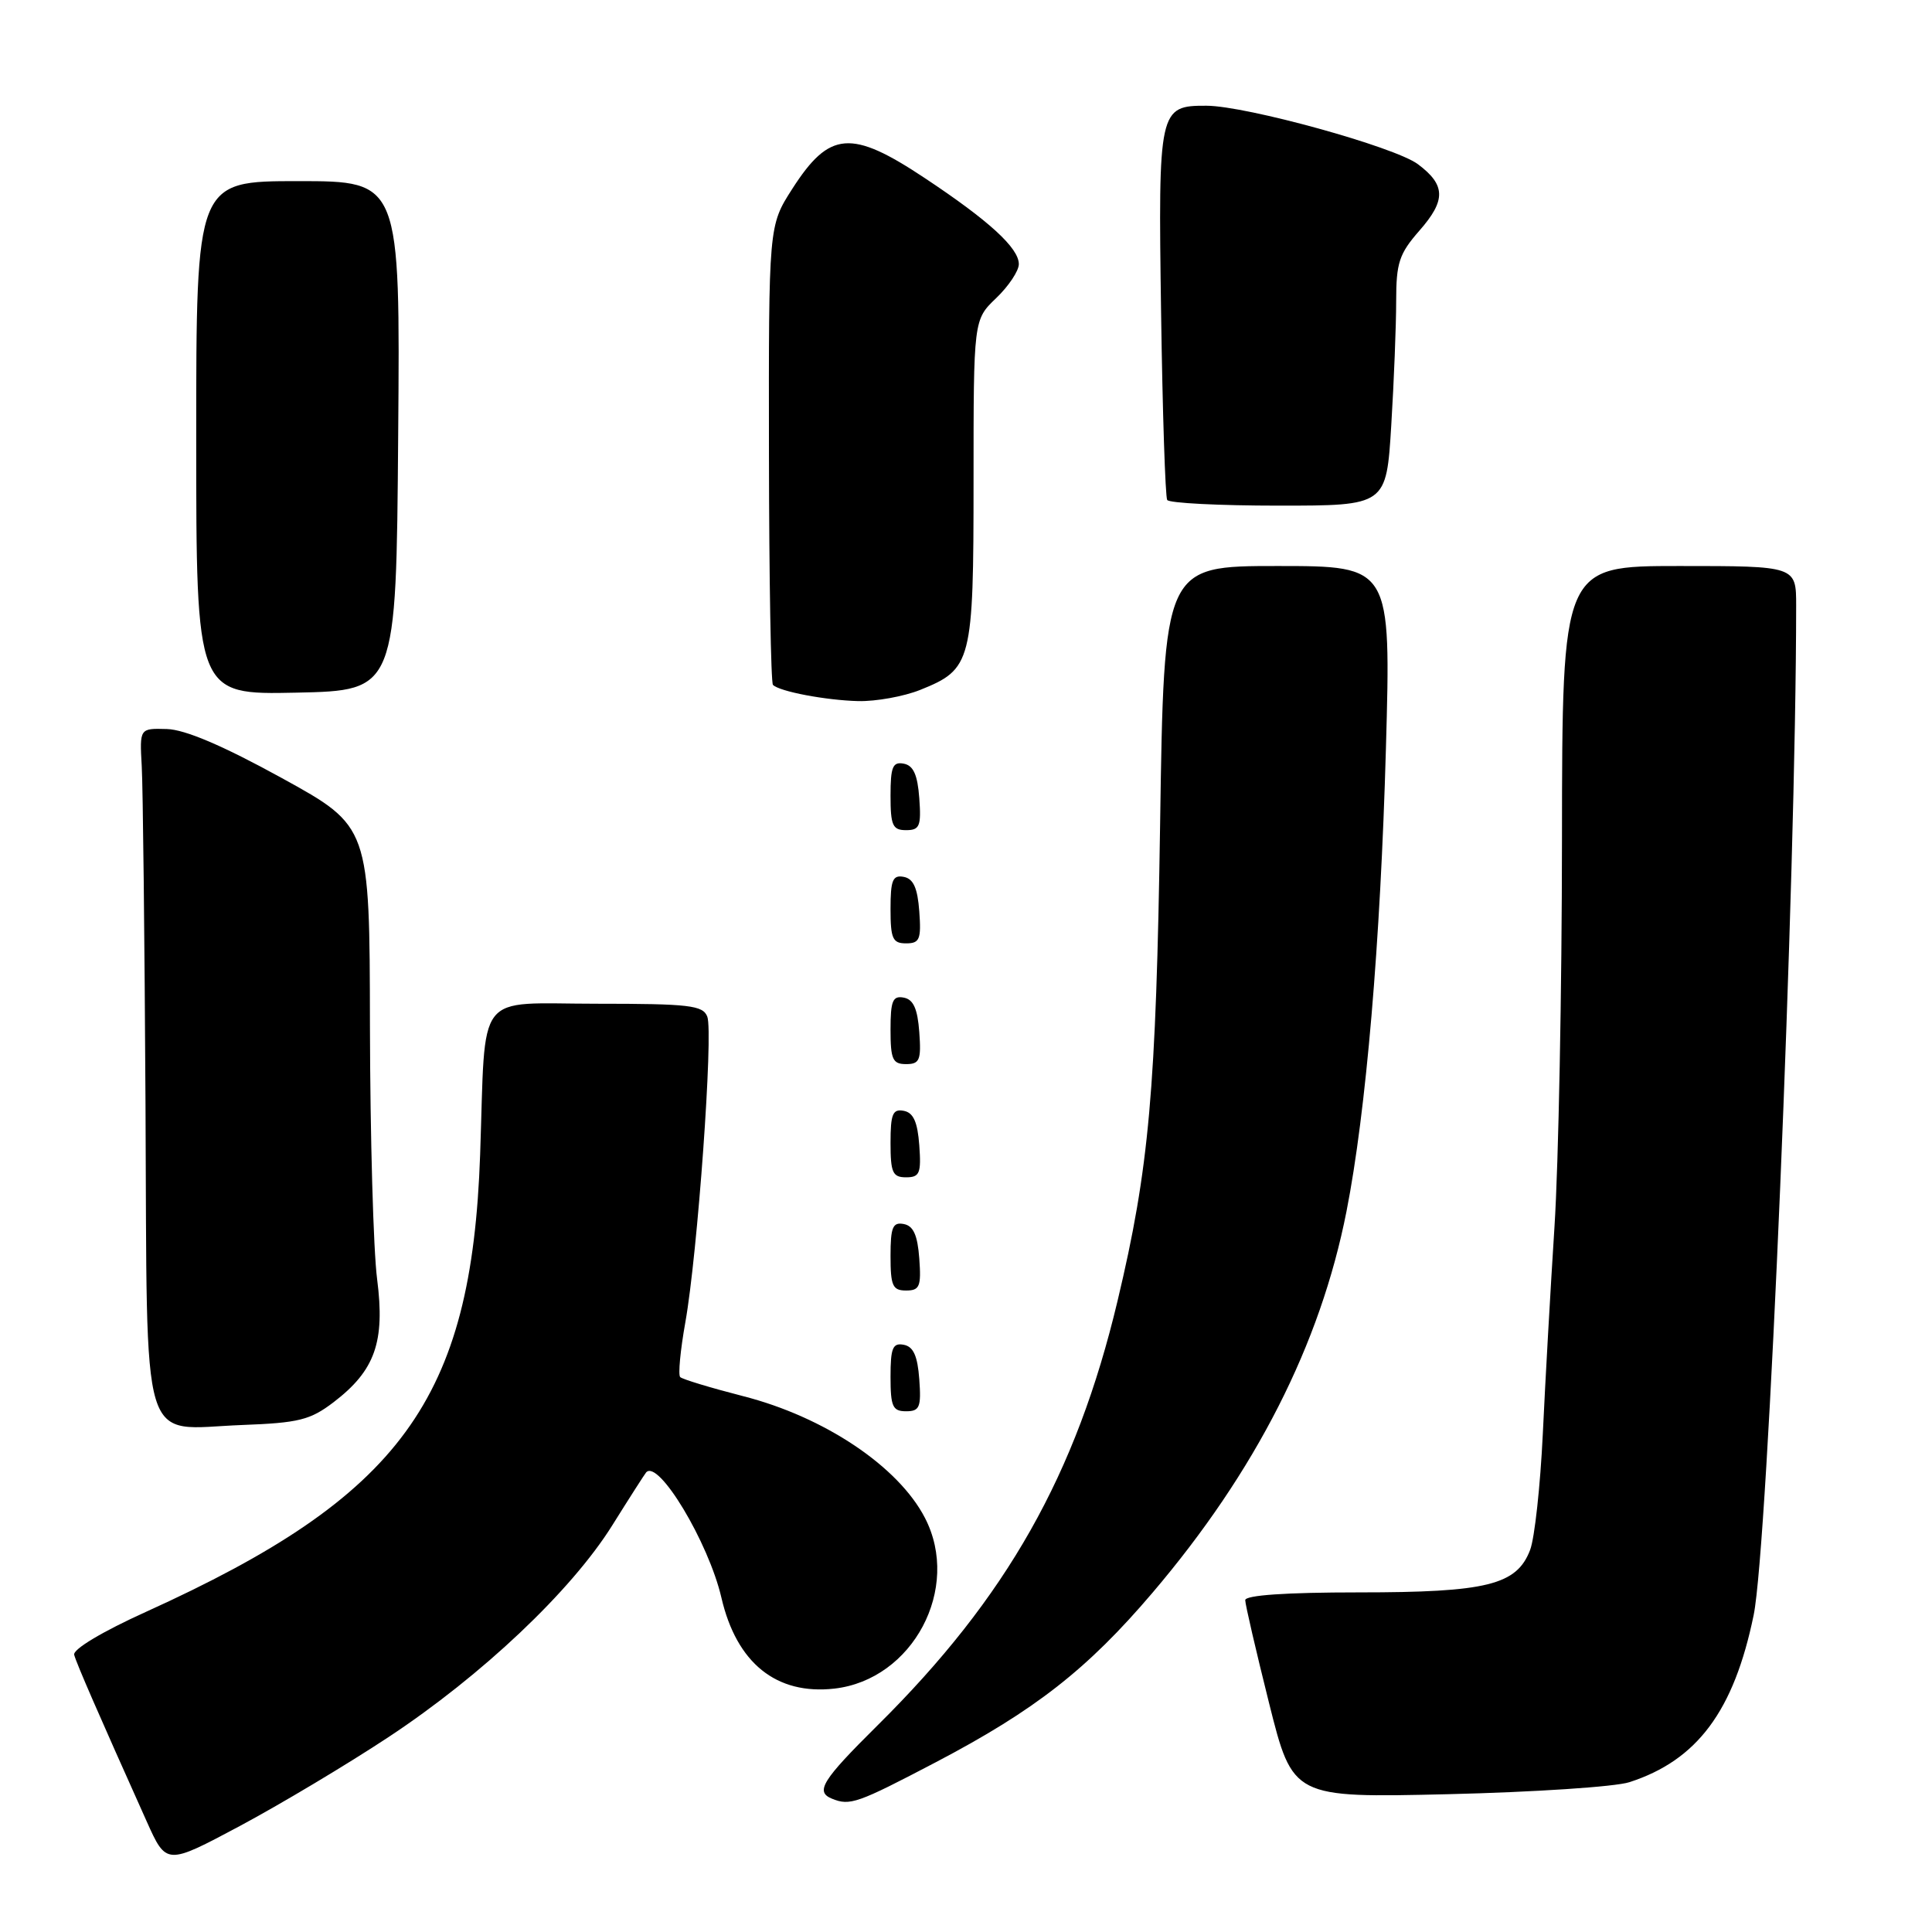 <?xml version="1.0" encoding="UTF-8" standalone="no"?>
<!DOCTYPE svg PUBLIC "-//W3C//DTD SVG 1.1//EN" "http://www.w3.org/Graphics/SVG/1.1/DTD/svg11.dtd" >
<svg xmlns="http://www.w3.org/2000/svg" xmlns:xlink="http://www.w3.org/1999/xlink" version="1.1" viewBox="0 0 256 256">
 <g >
 <path fill="currentColor"
d=" M 51.47 230.18 C 63.87 221.99 75.68 210.82 81.12 202.13 C 83.40 198.48 85.43 195.32 85.61 195.11 C 87.21 193.26 93.88 204.35 95.59 211.70 C 97.60 220.37 102.87 224.61 110.55 223.75 C 120.96 222.57 127.39 210.46 122.56 201.13 C 119.04 194.31 109.23 187.74 98.44 184.99 C 94.16 183.89 90.42 182.76 90.13 182.47 C 89.84 182.18 90.15 178.91 90.81 175.22 C 92.43 166.16 94.54 136.84 93.72 134.71 C 93.14 133.21 91.34 133.00 79.08 133.00 C 62.76 133.00 64.39 130.89 63.62 153.00 C 62.49 185.49 53.17 198.24 19.36 213.57 C 13.57 216.19 9.64 218.54 9.83 219.27 C 10.13 220.41 13.00 227.00 19.43 241.33 C 22.04 247.15 22.04 247.15 31.77 241.96 C 37.12 239.10 45.99 233.80 51.47 230.18 Z  M 124.01 233.50 C 137.15 226.61 144.08 221.19 152.71 211.05 C 166.39 194.97 174.95 178.15 178.42 160.50 C 181.01 147.34 182.92 124.95 183.64 99.23 C 184.32 75.00 184.32 75.00 169.27 75.00 C 154.23 75.00 154.23 75.00 153.72 109.25 C 153.19 144.45 152.27 154.80 148.08 172.38 C 142.60 195.39 133.40 211.67 116.29 228.61 C 108.92 235.91 107.98 237.42 110.25 238.34 C 112.63 239.30 113.57 238.97 124.01 233.50 Z  M 215.90 236.15 C 224.90 233.24 229.76 226.70 232.37 214.00 C 234.26 204.79 237.99 116.22 238.00 80.25 C 238.00 75.00 238.00 75.00 222.50 75.00 C 207.00 75.00 207.00 75.00 206.97 111.25 C 206.96 131.19 206.51 154.25 205.98 162.50 C 205.45 170.75 204.75 183.12 204.43 190.00 C 204.10 196.88 203.35 203.79 202.75 205.37 C 200.98 210.02 197.04 211.00 180.03 211.00 C 170.42 211.00 165.00 211.37 165.00 212.03 C 165.00 212.59 166.42 218.72 168.15 225.64 C 171.30 238.22 171.30 238.22 191.90 237.74 C 203.23 237.47 214.03 236.76 215.90 236.15 Z  M 44.19 185.81 C 49.70 181.60 51.04 177.82 49.97 169.49 C 49.47 165.65 49.05 150.57 49.02 136.00 C 48.98 109.50 48.98 109.50 37.35 103.10 C 29.53 98.80 24.53 96.67 22.11 96.60 C 18.50 96.50 18.50 96.50 18.78 101.50 C 18.94 104.25 19.16 124.42 19.28 146.33 C 19.54 193.24 18.36 189.34 32.08 188.82 C 39.58 188.54 41.10 188.16 44.19 185.81 Z  M 121.81 182.76 C 121.58 179.66 121.03 178.43 119.75 178.19 C 118.29 177.91 118.00 178.61 118.00 182.43 C 118.00 186.38 118.28 187.00 120.06 187.00 C 121.86 187.00 122.08 186.47 121.81 182.76 Z  M 121.81 166.76 C 121.58 163.66 121.03 162.43 119.75 162.19 C 118.29 161.91 118.00 162.61 118.00 166.43 C 118.00 170.38 118.28 171.00 120.06 171.00 C 121.86 171.00 122.08 170.47 121.81 166.76 Z  M 121.81 151.76 C 121.58 148.66 121.03 147.43 119.75 147.19 C 118.29 146.91 118.00 147.61 118.00 151.43 C 118.00 155.38 118.28 156.00 120.06 156.00 C 121.86 156.00 122.08 155.47 121.81 151.76 Z  M 121.81 136.76 C 121.58 133.66 121.03 132.43 119.75 132.19 C 118.29 131.91 118.00 132.61 118.00 136.43 C 118.00 140.38 118.28 141.00 120.06 141.00 C 121.86 141.00 122.08 140.47 121.81 136.76 Z  M 121.81 120.76 C 121.58 117.66 121.03 116.43 119.75 116.19 C 118.29 115.91 118.00 116.61 118.00 120.43 C 118.00 124.38 118.28 125.00 120.06 125.00 C 121.86 125.00 122.08 124.47 121.81 120.76 Z  M 121.81 105.76 C 121.58 102.66 121.03 101.43 119.75 101.19 C 118.29 100.91 118.00 101.61 118.00 105.43 C 118.00 109.38 118.28 110.00 120.06 110.00 C 121.86 110.00 122.08 109.47 121.81 105.76 Z  M 121.92 91.42 C 128.77 88.67 129.00 87.79 129.00 63.72 C 129.00 42.37 129.00 42.37 132.00 39.50 C 133.65 37.92 135.00 35.89 135.00 35.00 C 135.00 32.86 131.07 29.26 122.56 23.61 C 112.78 17.11 109.91 17.34 104.97 25.04 C 101.85 29.91 101.85 29.91 101.89 60.09 C 101.91 76.69 102.15 90.48 102.42 90.75 C 103.29 91.63 109.43 92.79 113.73 92.90 C 116.06 92.95 119.74 92.29 121.92 91.42 Z  M 52.76 57.75 C 53.03 24.00 53.03 24.00 39.51 24.00 C 26.00 24.00 26.00 24.00 26.00 58.03 C 26.00 92.06 26.00 92.06 39.25 91.78 C 52.50 91.50 52.50 91.50 52.76 57.75 Z  M 184.35 56.34 C 184.71 50.48 185.00 43.07 185.00 39.88 C 185.00 34.82 185.40 33.62 188.08 30.56 C 191.62 26.53 191.57 24.51 187.87 21.75 C 184.80 19.46 165.16 14.03 159.87 14.01 C 153.56 13.99 153.46 14.44 153.85 41.41 C 154.04 54.66 154.41 65.84 154.66 66.25 C 154.91 66.66 161.55 67.00 169.41 67.00 C 183.70 67.00 183.70 67.00 184.35 56.34 Z "/>
</g>
</svg>